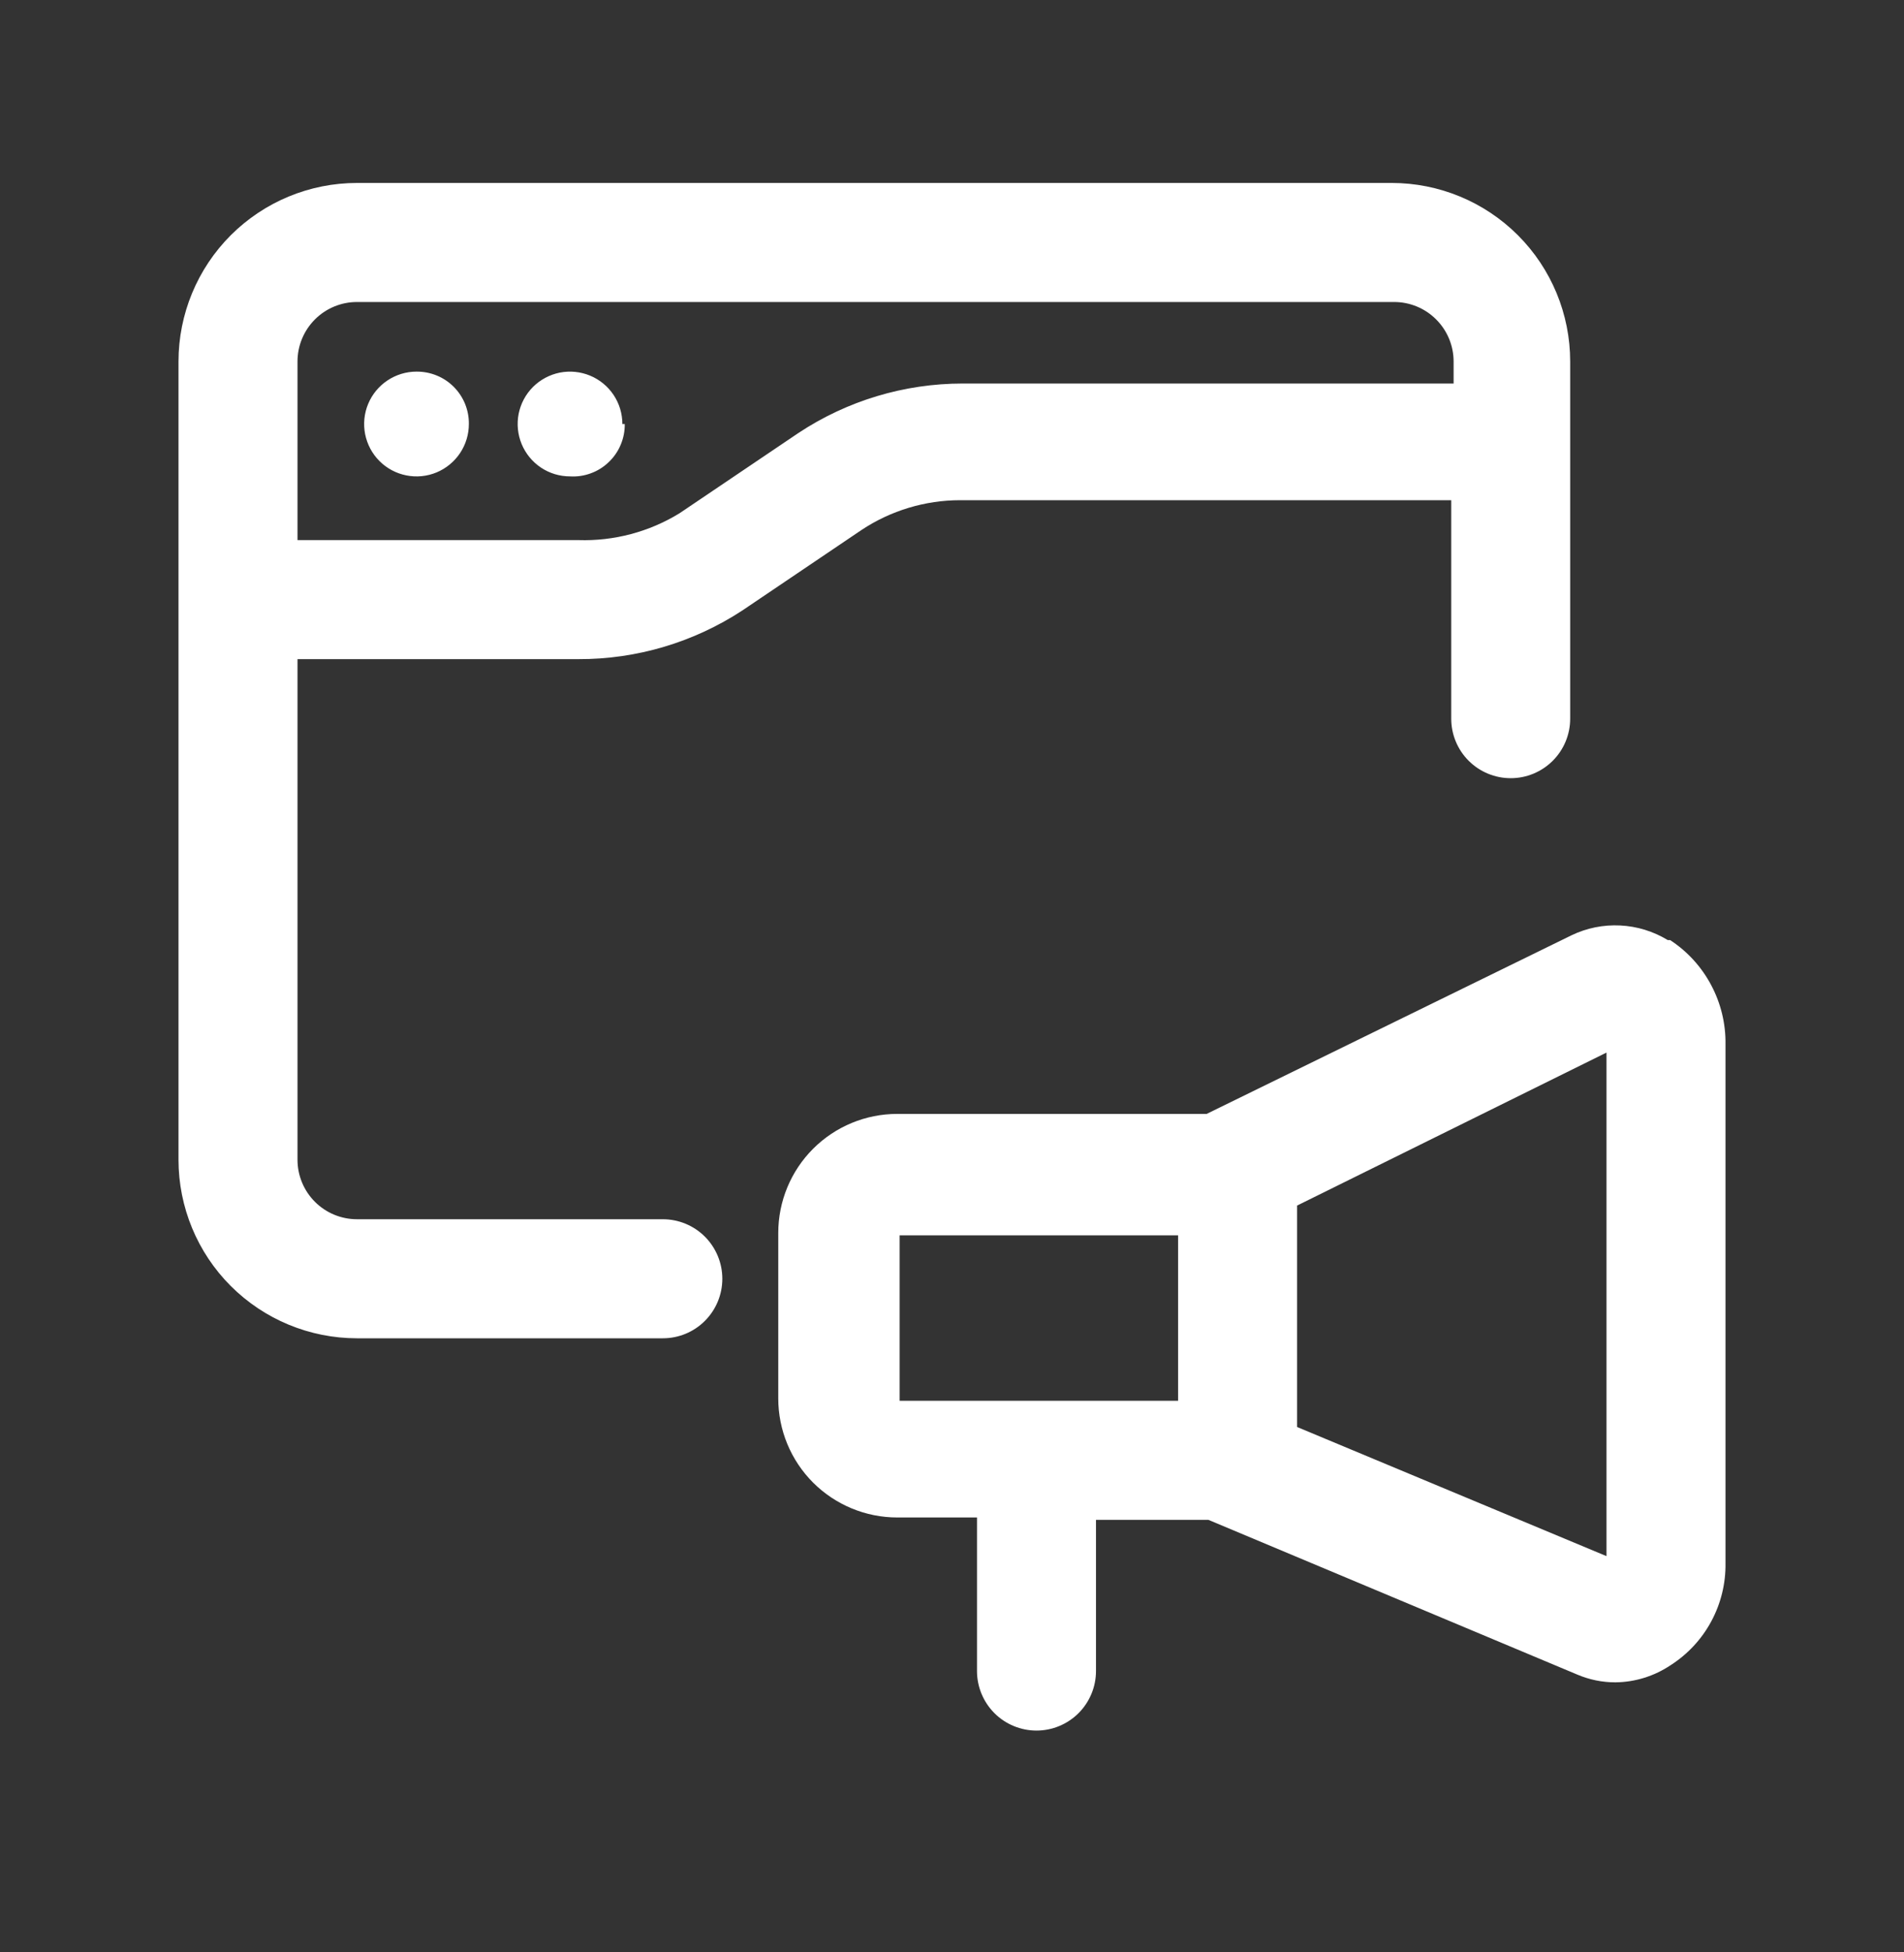 <svg width="40" height="41" viewBox="0 0 40 41" fill="none" xmlns="http://www.w3.org/2000/svg">
<rect x="0" y="0" width="40" height="41" fill="#333333" stroke="none"/>
<path d="M12.15 13.842C13.376 13.846 14.575 13.489 15.6 12.817L18.1 11.129C18.715 10.721 19.437 10.504 20.175 10.504H30.488V15.092C30.488 15.423 30.619 15.741 30.854 15.976C31.088 16.21 31.406 16.342 31.738 16.342C32.069 16.342 32.387 16.21 32.621 15.976C32.856 15.741 32.987 15.423 32.987 15.092V7.592C32.987 6.597 32.592 5.643 31.889 4.94C31.186 4.237 30.232 3.842 29.238 3.842H7.5C6.505 3.842 5.552 4.237 4.848 4.94C4.145 5.643 3.75 6.597 3.75 7.592V24.354C3.75 25.349 4.145 26.303 4.848 27.006C5.552 27.709 6.505 28.104 7.5 28.104H13.925C14.257 28.104 14.575 27.973 14.809 27.738C15.043 27.504 15.175 27.186 15.175 26.854C15.175 26.523 15.043 26.205 14.809 25.97C14.575 25.736 14.257 25.604 13.925 25.604H7.5C7.168 25.604 6.851 25.473 6.616 25.238C6.382 25.004 6.25 24.686 6.25 24.354V13.842H12.15ZM6.25 7.592C6.25 7.26 6.382 6.942 6.616 6.708C6.851 6.473 7.168 6.342 7.5 6.342H29.288C29.619 6.342 29.937 6.473 30.171 6.708C30.406 6.942 30.538 7.26 30.538 7.592V8.054H20.225C18.998 8.054 17.798 8.415 16.775 9.092L14.275 10.779C13.637 11.17 12.898 11.366 12.15 11.342H6.25V7.592ZM8.75 7.804C8.532 7.804 8.32 7.869 8.139 7.99C7.958 8.111 7.817 8.282 7.734 8.483C7.65 8.684 7.629 8.906 7.671 9.119C7.714 9.332 7.818 9.528 7.972 9.682C8.126 9.836 8.322 9.941 8.535 9.983C8.749 10.026 8.97 10.004 9.171 9.921C9.372 9.837 9.544 9.696 9.665 9.515C9.785 9.335 9.85 9.122 9.85 8.904C9.852 8.759 9.824 8.616 9.77 8.481C9.715 8.347 9.634 8.225 9.532 8.123C9.429 8.02 9.307 7.939 9.173 7.885C9.039 7.83 8.895 7.803 8.75 7.804ZM13.075 8.904C13.075 8.687 13.011 8.474 12.89 8.293C12.769 8.112 12.597 7.971 12.396 7.888C12.195 7.805 11.974 7.783 11.76 7.825C11.547 7.868 11.351 7.973 11.197 8.126C11.043 8.28 10.939 8.476 10.896 8.69C10.854 8.903 10.876 9.124 10.959 9.325C11.042 9.526 11.183 9.698 11.364 9.819C11.545 9.94 11.757 10.004 11.975 10.004C12.124 10.013 12.273 9.991 12.413 9.939C12.553 9.888 12.681 9.808 12.789 9.704C12.897 9.601 12.983 9.477 13.04 9.339C13.098 9.202 13.127 9.054 13.125 8.904H13.075ZM35.038 19.742C34.735 19.558 34.391 19.452 34.038 19.435C33.684 19.417 33.332 19.488 33.013 19.642L25.35 23.392H18.85C18.187 23.392 17.551 23.655 17.082 24.124C16.613 24.593 16.35 25.229 16.35 25.892V29.367C16.35 30.03 16.613 30.666 17.082 31.135C17.551 31.603 18.187 31.867 18.85 31.867H20.525V35.092C20.525 35.423 20.657 35.741 20.891 35.976C21.125 36.21 21.444 36.342 21.775 36.342C22.107 36.342 22.424 36.21 22.659 35.976C22.893 35.741 23.025 35.423 23.025 35.092V31.917H25.387L33.138 35.167C33.391 35.274 33.663 35.33 33.938 35.329C34.352 35.325 34.756 35.198 35.1 34.967C35.458 34.737 35.751 34.421 35.952 34.047C36.153 33.673 36.256 33.254 36.25 32.829V21.929C36.256 21.496 36.152 21.069 35.949 20.687C35.746 20.304 35.45 19.979 35.087 19.742H35.038ZM24.75 29.417H18.9V25.942H24.75V29.417ZM33.75 32.679L27.25 29.967V25.317L33.75 22.104V32.679Z" fill="white"/>
</svg>
